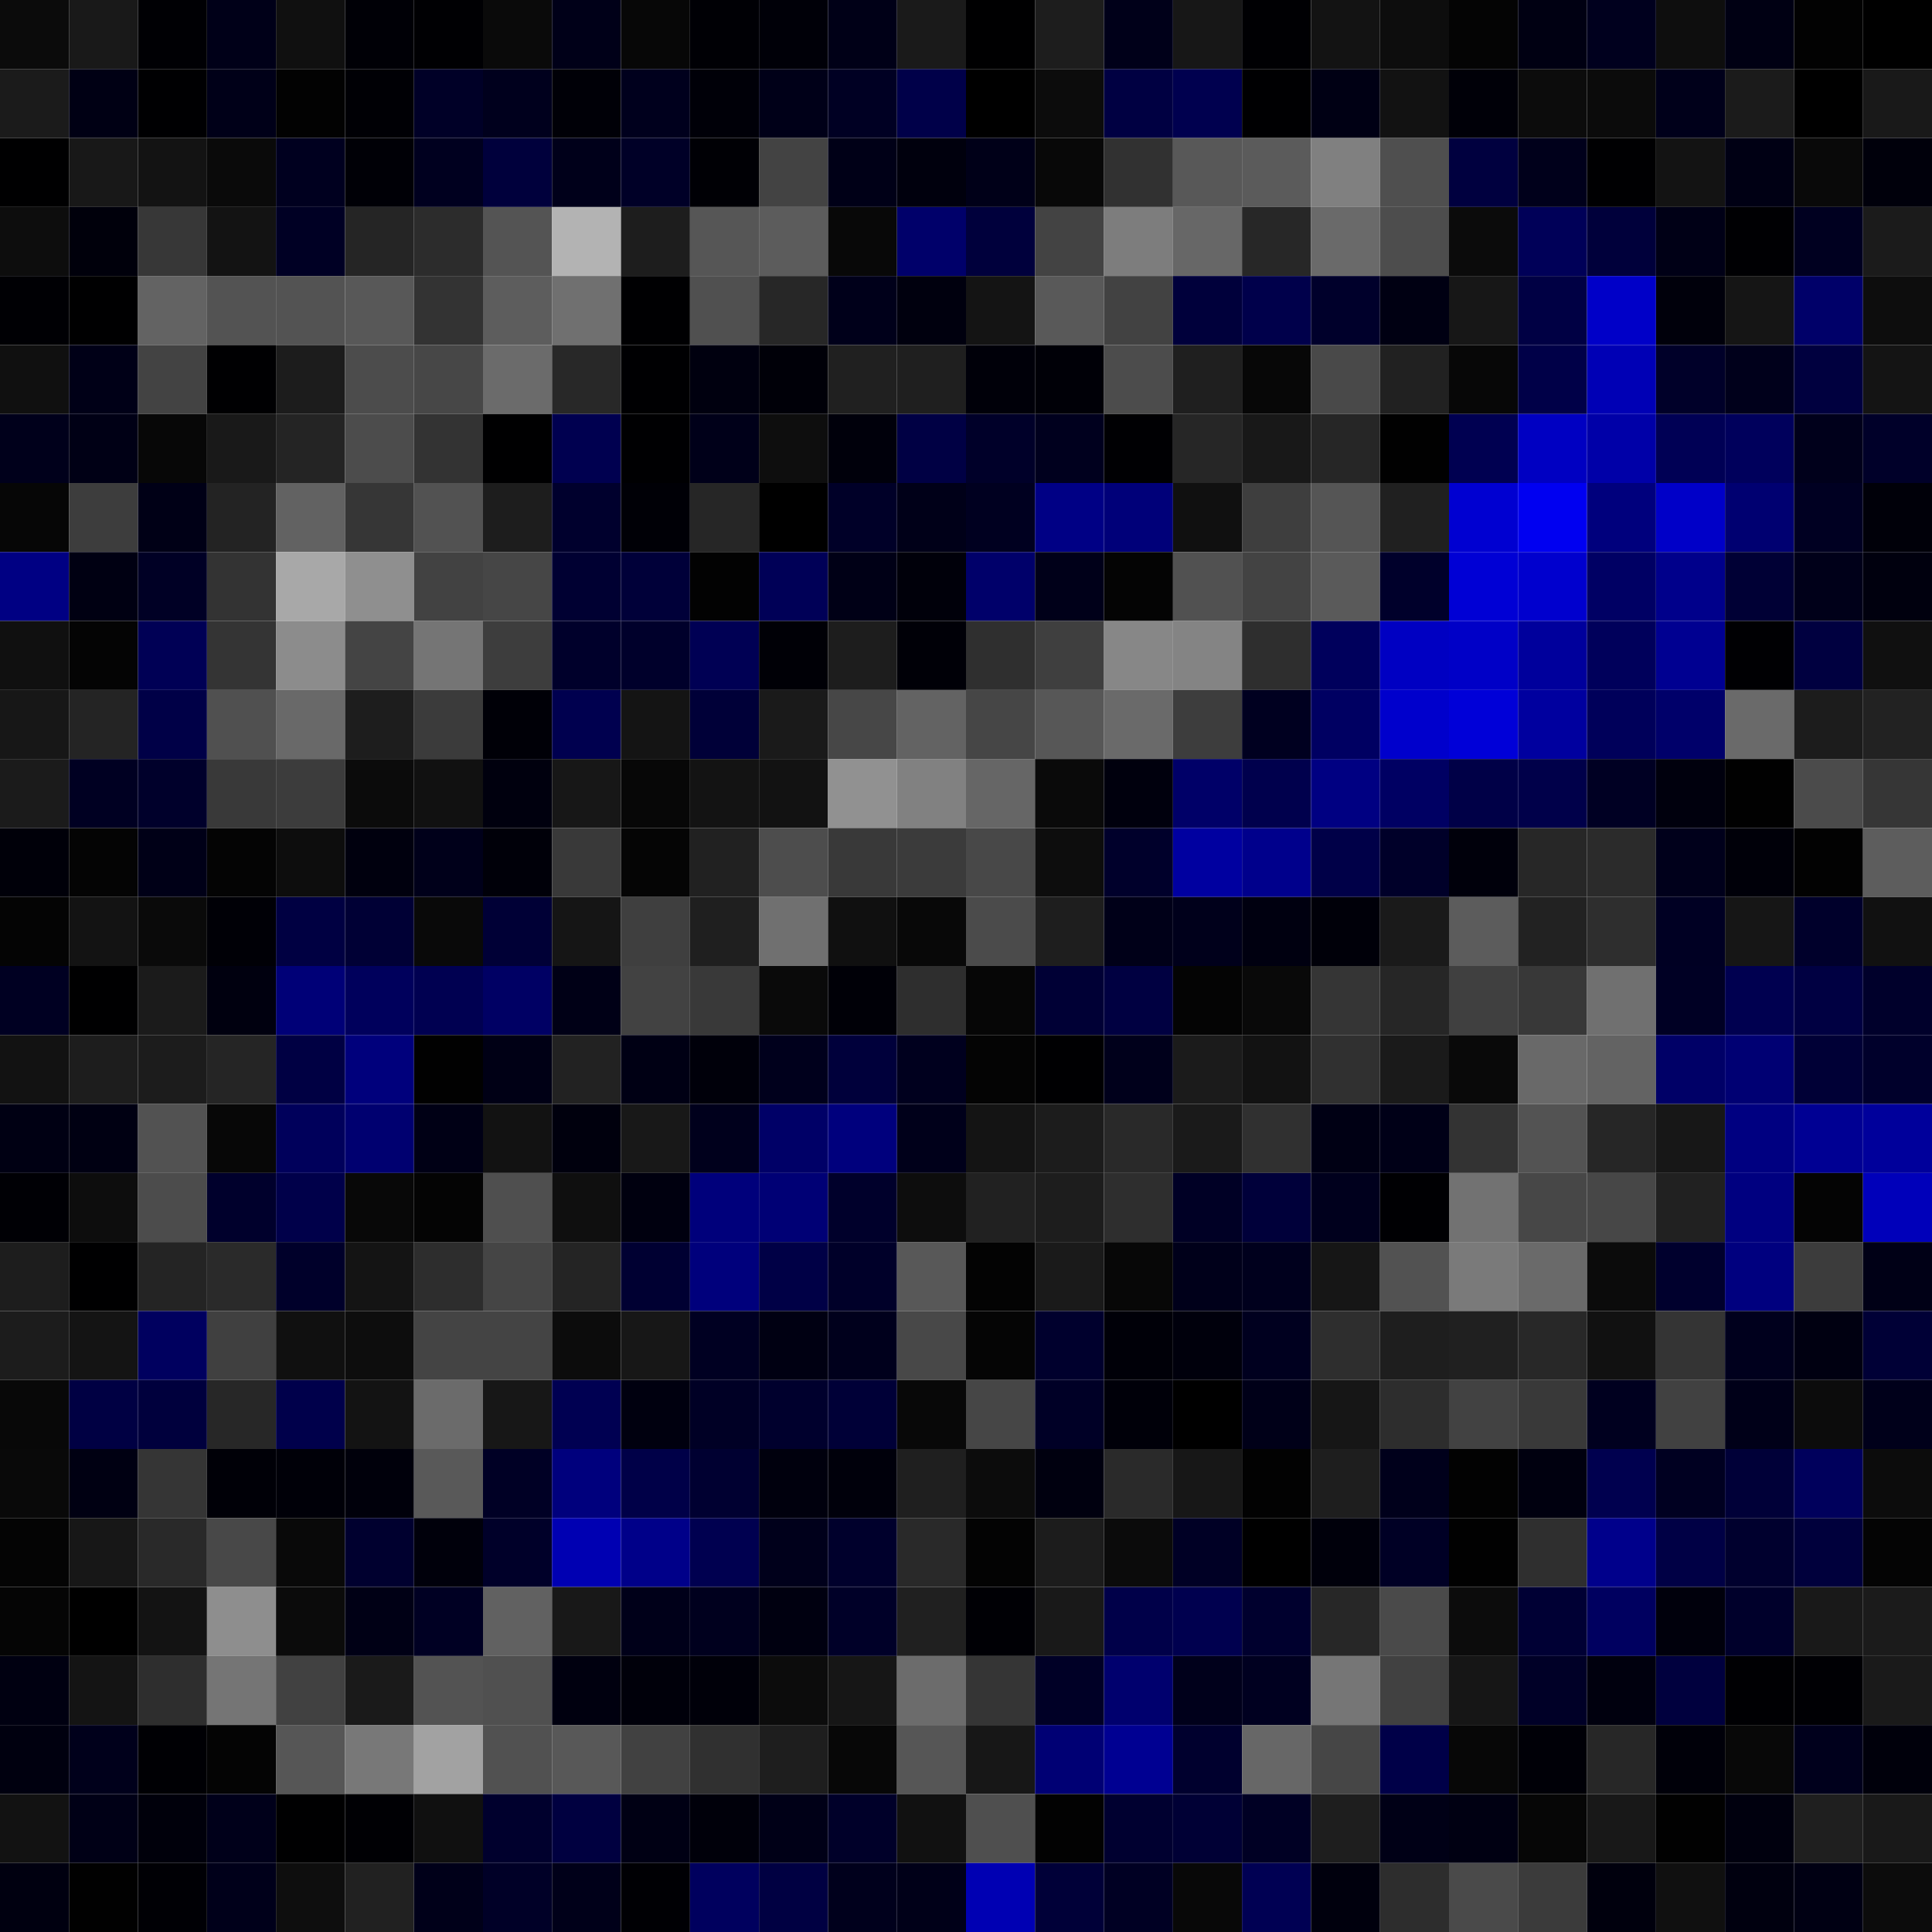 <svg xmlns="http://www.w3.org/2000/svg" width="56" height="56" viewBox="0 0 56 56"><g class="weights_image" id="node-674" stroke="none"><rect x="0" y="0" width="2" height="2" fill="#0b0b0b"/><rect x="2" y="0" width="2" height="2" fill="#191919"/><rect x="4" y="0" width="2" height="2" fill="#000004"/><rect x="6" y="0" width="2" height="2" fill="#000018"/><rect x="8" y="0" width="2" height="2" fill="#101010"/><rect x="10" y="0" width="2" height="2" fill="#000006"/><rect x="12" y="0" width="2" height="2" fill="#000003"/><rect x="14" y="0" width="2" height="2" fill="#0a0a0a"/><rect x="16" y="0" width="2" height="2" fill="#000018"/><rect x="18" y="0" width="2" height="2" fill="#070707"/><rect x="20" y="0" width="2" height="2" fill="#000005"/><rect x="22" y="0" width="2" height="2" fill="#000008"/><rect x="24" y="0" width="2" height="2" fill="#000017"/><rect x="26" y="0" width="2" height="2" fill="#1a1a1a"/><rect x="28" y="0" width="2" height="2" fill="#000001"/><rect x="30" y="0" width="2" height="2" fill="#1d1d1d"/><rect x="32" y="0" width="2" height="2" fill="#000019"/><rect x="34" y="0" width="2" height="2" fill="#171717"/><rect x="36" y="0" width="2" height="2" fill="#000003"/><rect x="38" y="0" width="2" height="2" fill="#131313"/><rect x="40" y="0" width="2" height="2" fill="#0d0d0d"/><rect x="42" y="0" width="2" height="2" fill="#040404"/><rect x="44" y="0" width="2" height="2" fill="#000012"/><rect x="46" y="0" width="2" height="2" fill="#00001e"/><rect x="48" y="0" width="2" height="2" fill="#0e0e0e"/><rect x="50" y="0" width="2" height="2" fill="#000013"/><rect x="52" y="0" width="2" height="2" fill="#020202"/><rect x="54" y="0" width="2" height="2" fill="#000000"/><rect x="0" y="2" width="2" height="2" fill="#1b1b1b"/><rect x="2" y="2" width="2" height="2" fill="#000014"/><rect x="4" y="2" width="2" height="2" fill="#000002"/><rect x="6" y="2" width="2" height="2" fill="#000018"/><rect x="8" y="2" width="2" height="2" fill="#020202"/><rect x="10" y="2" width="2" height="2" fill="#000005"/><rect x="12" y="2" width="2" height="2" fill="#000027"/><rect x="14" y="2" width="2" height="2" fill="#00001d"/><rect x="16" y="2" width="2" height="2" fill="#000007"/><rect x="18" y="2" width="2" height="2" fill="#00001d"/><rect x="20" y="2" width="2" height="2" fill="#000008"/><rect x="22" y="2" width="2" height="2" fill="#000018"/><rect x="24" y="2" width="2" height="2" fill="#000023"/><rect x="26" y="2" width="2" height="2" fill="#000049"/><rect x="28" y="2" width="2" height="2" fill="#000000"/><rect x="30" y="2" width="2" height="2" fill="#0c0c0c"/><rect x="32" y="2" width="2" height="2" fill="#000042"/><rect x="34" y="2" width="2" height="2" fill="#00004f"/><rect x="36" y="2" width="2" height="2" fill="#000002"/><rect x="38" y="2" width="2" height="2" fill="#000014"/><rect x="40" y="2" width="2" height="2" fill="#121212"/><rect x="42" y="2" width="2" height="2" fill="#000008"/><rect x="44" y="2" width="2" height="2" fill="#0c0c0c"/><rect x="46" y="2" width="2" height="2" fill="#0b0b0b"/><rect x="48" y="2" width="2" height="2" fill="#00001a"/><rect x="50" y="2" width="2" height="2" fill="#1b1b1b"/><rect x="52" y="2" width="2" height="2" fill="#000000"/><rect x="54" y="2" width="2" height="2" fill="#191919"/><rect x="0" y="4" width="2" height="2" fill="#000001"/><rect x="2" y="4" width="2" height="2" fill="#181818"/><rect x="4" y="4" width="2" height="2" fill="#131313"/><rect x="6" y="4" width="2" height="2" fill="#0a0a0a"/><rect x="8" y="4" width="2" height="2" fill="#00001f"/><rect x="10" y="4" width="2" height="2" fill="#000006"/><rect x="12" y="4" width="2" height="2" fill="#00001f"/><rect x="14" y="4" width="2" height="2" fill="#00003c"/><rect x="16" y="4" width="2" height="2" fill="#00001a"/><rect x="18" y="4" width="2" height="2" fill="#000027"/><rect x="20" y="4" width="2" height="2" fill="#000005"/><rect x="22" y="4" width="2" height="2" fill="#434343"/><rect x="24" y="4" width="2" height="2" fill="#000017"/><rect x="26" y="4" width="2" height="2" fill="#00000d"/><rect x="28" y="4" width="2" height="2" fill="#000018"/><rect x="30" y="4" width="2" height="2" fill="#080808"/><rect x="32" y="4" width="2" height="2" fill="#313131"/><rect x="34" y="4" width="2" height="2" fill="#585858"/><rect x="36" y="4" width="2" height="2" fill="#5b5b5b"/><rect x="38" y="4" width="2" height="2" fill="#808080"/><rect x="40" y="4" width="2" height="2" fill="#4f4f4f"/><rect x="42" y="4" width="2" height="2" fill="#00003f"/><rect x="44" y="4" width="2" height="2" fill="#00001b"/><rect x="46" y="4" width="2" height="2" fill="#000002"/><rect x="48" y="4" width="2" height="2" fill="#131313"/><rect x="50" y="4" width="2" height="2" fill="#000014"/><rect x="52" y="4" width="2" height="2" fill="#090909"/><rect x="54" y="4" width="2" height="2" fill="#00000b"/><rect x="0" y="6" width="2" height="2" fill="#0d0d0d"/><rect x="2" y="6" width="2" height="2" fill="#00000b"/><rect x="4" y="6" width="2" height="2" fill="#373737"/><rect x="6" y="6" width="2" height="2" fill="#131313"/><rect x="8" y="6" width="2" height="2" fill="#000024"/><rect x="10" y="6" width="2" height="2" fill="#252525"/><rect x="12" y="6" width="2" height="2" fill="#2c2c2c"/><rect x="14" y="6" width="2" height="2" fill="#545454"/><rect x="16" y="6" width="2" height="2" fill="#b3b3b3"/><rect x="18" y="6" width="2" height="2" fill="#1d1d1d"/><rect x="20" y="6" width="2" height="2" fill="#565656"/><rect x="22" y="6" width="2" height="2" fill="#5c5c5c"/><rect x="24" y="6" width="2" height="2" fill="#080808"/><rect x="26" y="6" width="2" height="2" fill="#00006a"/><rect x="28" y="6" width="2" height="2" fill="#00003c"/><rect x="30" y="6" width="2" height="2" fill="#434343"/><rect x="32" y="6" width="2" height="2" fill="#7d7d7d"/><rect x="34" y="6" width="2" height="2" fill="#676767"/><rect x="36" y="6" width="2" height="2" fill="#272727"/><rect x="38" y="6" width="2" height="2" fill="#6a6a6a"/><rect x="40" y="6" width="2" height="2" fill="#4d4d4d"/><rect x="42" y="6" width="2" height="2" fill="#0b0b0b"/><rect x="44" y="6" width="2" height="2" fill="#000058"/><rect x="46" y="6" width="2" height="2" fill="#00003b"/><rect x="48" y="6" width="2" height="2" fill="#000016"/><rect x="50" y="6" width="2" height="2" fill="#000003"/><rect x="52" y="6" width="2" height="2" fill="#000020"/><rect x="54" y="6" width="2" height="2" fill="#1b1b1b"/><rect x="0" y="8" width="2" height="2" fill="#000004"/><rect x="2" y="8" width="2" height="2" fill="#000001"/><rect x="4" y="8" width="2" height="2" fill="#636363"/><rect x="6" y="8" width="2" height="2" fill="#535353"/><rect x="8" y="8" width="2" height="2" fill="#535353"/><rect x="10" y="8" width="2" height="2" fill="#585858"/><rect x="12" y="8" width="2" height="2" fill="#333333"/><rect x="14" y="8" width="2" height="2" fill="#5d5d5d"/><rect x="16" y="8" width="2" height="2" fill="#707070"/><rect x="18" y="8" width="2" height="2" fill="#000002"/><rect x="20" y="8" width="2" height="2" fill="#505050"/><rect x="22" y="8" width="2" height="2" fill="#272727"/><rect x="24" y="8" width="2" height="2" fill="#00001a"/><rect x="26" y="8" width="2" height="2" fill="#00000e"/><rect x="28" y="8" width="2" height="2" fill="#141414"/><rect x="30" y="8" width="2" height="2" fill="#595959"/><rect x="32" y="8" width="2" height="2" fill="#424242"/><rect x="34" y="8" width="2" height="2" fill="#00003b"/><rect x="36" y="8" width="2" height="2" fill="#00004b"/><rect x="38" y="8" width="2" height="2" fill="#00002b"/><rect x="40" y="8" width="2" height="2" fill="#000012"/><rect x="42" y="8" width="2" height="2" fill="#171717"/><rect x="44" y="8" width="2" height="2" fill="#000044"/><rect x="46" y="8" width="2" height="2" fill="#0000c8"/><rect x="48" y="8" width="2" height="2" fill="#00000b"/><rect x="50" y="8" width="2" height="2" fill="#151515"/><rect x="52" y="8" width="2" height="2" fill="#000069"/><rect x="54" y="8" width="2" height="2" fill="#0d0d0d"/><rect x="0" y="10" width="2" height="2" fill="#101010"/><rect x="2" y="10" width="2" height="2" fill="#000017"/><rect x="4" y="10" width="2" height="2" fill="#434343"/><rect x="6" y="10" width="2" height="2" fill="#000002"/><rect x="8" y="10" width="2" height="2" fill="#1c1c1c"/><rect x="10" y="10" width="2" height="2" fill="#4c4c4c"/><rect x="12" y="10" width="2" height="2" fill="#474747"/><rect x="14" y="10" width="2" height="2" fill="#6b6b6b"/><rect x="16" y="10" width="2" height="2" fill="#282828"/><rect x="18" y="10" width="2" height="2" fill="#000002"/><rect x="20" y="10" width="2" height="2" fill="#00000f"/><rect x="22" y="10" width="2" height="2" fill="#000008"/><rect x="24" y="10" width="2" height="2" fill="#202020"/><rect x="26" y="10" width="2" height="2" fill="#1f1f1f"/><rect x="28" y="10" width="2" height="2" fill="#000009"/><rect x="30" y="10" width="2" height="2" fill="#000007"/><rect x="32" y="10" width="2" height="2" fill="#4c4c4c"/><rect x="34" y="10" width="2" height="2" fill="#1f1f1f"/><rect x="36" y="10" width="2" height="2" fill="#070707"/><rect x="38" y="10" width="2" height="2" fill="#494949"/><rect x="40" y="10" width="2" height="2" fill="#212121"/><rect x="42" y="10" width="2" height="2" fill="#070707"/><rect x="44" y="10" width="2" height="2" fill="#000048"/><rect x="46" y="10" width="2" height="2" fill="#0000b5"/><rect x="48" y="10" width="2" height="2" fill="#000029"/><rect x="50" y="10" width="2" height="2" fill="#00001b"/><rect x="52" y="10" width="2" height="2" fill="#00003f"/><rect x="54" y="10" width="2" height="2" fill="#141414"/><rect x="0" y="12" width="2" height="2" fill="#00001b"/><rect x="2" y="12" width="2" height="2" fill="#000015"/><rect x="4" y="12" width="2" height="2" fill="#070707"/><rect x="6" y="12" width="2" height="2" fill="#191919"/><rect x="8" y="12" width="2" height="2" fill="#242424"/><rect x="10" y="12" width="2" height="2" fill="#4c4c4c"/><rect x="12" y="12" width="2" height="2" fill="#333333"/><rect x="14" y="12" width="2" height="2" fill="#000001"/><rect x="16" y="12" width="2" height="2" fill="#000050"/><rect x="18" y="12" width="2" height="2" fill="#000002"/><rect x="20" y="12" width="2" height="2" fill="#000019"/><rect x="22" y="12" width="2" height="2" fill="#0e0e0e"/><rect x="24" y="12" width="2" height="2" fill="#00000b"/><rect x="26" y="12" width="2" height="2" fill="#000044"/><rect x="28" y="12" width="2" height="2" fill="#000029"/><rect x="30" y="12" width="2" height="2" fill="#00001e"/><rect x="32" y="12" width="2" height="2" fill="#000003"/><rect x="34" y="12" width="2" height="2" fill="#262626"/><rect x="36" y="12" width="2" height="2" fill="#181818"/><rect x="38" y="12" width="2" height="2" fill="#262626"/><rect x="40" y="12" width="2" height="2" fill="#010101"/><rect x="42" y="12" width="2" height="2" fill="#000051"/><rect x="44" y="12" width="2" height="2" fill="#0000c2"/><rect x="46" y="12" width="2" height="2" fill="#0000a8"/><rect x="48" y="12" width="2" height="2" fill="#000055"/><rect x="50" y="12" width="2" height="2" fill="#00005c"/><rect x="52" y="12" width="2" height="2" fill="#00001b"/><rect x="54" y="12" width="2" height="2" fill="#000029"/><rect x="0" y="14" width="2" height="2" fill="#060606"/><rect x="2" y="14" width="2" height="2" fill="#3d3d3d"/><rect x="4" y="14" width="2" height="2" fill="#000016"/><rect x="6" y="14" width="2" height="2" fill="#232323"/><rect x="8" y="14" width="2" height="2" fill="#626262"/><rect x="10" y="14" width="2" height="2" fill="#363636"/><rect x="12" y="14" width="2" height="2" fill="#525252"/><rect x="14" y="14" width="2" height="2" fill="#1d1d1d"/><rect x="16" y="14" width="2" height="2" fill="#00002d"/><rect x="18" y="14" width="2" height="2" fill="#000006"/><rect x="20" y="14" width="2" height="2" fill="#262626"/><rect x="22" y="14" width="2" height="2" fill="#000000"/><rect x="24" y="14" width="2" height="2" fill="#000028"/><rect x="26" y="14" width="2" height="2" fill="#000018"/><rect x="28" y="14" width="2" height="2" fill="#000020"/><rect x="30" y="14" width="2" height="2" fill="#000085"/><rect x="32" y="14" width="2" height="2" fill="#000079"/><rect x="34" y="14" width="2" height="2" fill="#101010"/><rect x="36" y="14" width="2" height="2" fill="#3e3e3e"/><rect x="38" y="14" width="2" height="2" fill="#555555"/><rect x="40" y="14" width="2" height="2" fill="#202020"/><rect x="42" y="14" width="2" height="2" fill="#0000d1"/><rect x="44" y="14" width="2" height="2" fill="#0000f1"/><rect x="46" y="14" width="2" height="2" fill="#00007d"/><rect x="48" y="14" width="2" height="2" fill="#0000c8"/><rect x="50" y="14" width="2" height="2" fill="#000071"/><rect x="52" y="14" width="2" height="2" fill="#000022"/><rect x="54" y="14" width="2" height="2" fill="#000009"/><rect x="0" y="16" width="2" height="2" fill="#000083"/><rect x="2" y="16" width="2" height="2" fill="#000012"/><rect x="4" y="16" width="2" height="2" fill="#000025"/><rect x="6" y="16" width="2" height="2" fill="#333333"/><rect x="8" y="16" width="2" height="2" fill="#a8a8a8"/><rect x="10" y="16" width="2" height="2" fill="#8f8f8f"/><rect x="12" y="16" width="2" height="2" fill="#424242"/><rect x="14" y="16" width="2" height="2" fill="#464646"/><rect x="16" y="16" width="2" height="2" fill="#000032"/><rect x="18" y="16" width="2" height="2" fill="#000039"/><rect x="20" y="16" width="2" height="2" fill="#020202"/><rect x="22" y="16" width="2" height="2" fill="#000057"/><rect x="24" y="16" width="2" height="2" fill="#000016"/><rect x="26" y="16" width="2" height="2" fill="#00000a"/><rect x="28" y="16" width="2" height="2" fill="#00006a"/><rect x="30" y="16" width="2" height="2" fill="#000019"/><rect x="32" y="16" width="2" height="2" fill="#040404"/><rect x="34" y="16" width="2" height="2" fill="#515151"/><rect x="36" y="16" width="2" height="2" fill="#434343"/><rect x="38" y="16" width="2" height="2" fill="#5a5a5a"/><rect x="40" y="16" width="2" height="2" fill="#00002b"/><rect x="42" y="16" width="2" height="2" fill="#0000d5"/><rect x="44" y="16" width="2" height="2" fill="#0000ce"/><rect x="46" y="16" width="2" height="2" fill="#000064"/><rect x="48" y="16" width="2" height="2" fill="#00008b"/><rect x="50" y="16" width="2" height="2" fill="#000035"/><rect x="52" y="16" width="2" height="2" fill="#000019"/><rect x="54" y="16" width="2" height="2" fill="#00000e"/><rect x="0" y="18" width="2" height="2" fill="#101010"/><rect x="2" y="18" width="2" height="2" fill="#040404"/><rect x="4" y="18" width="2" height="2" fill="#000055"/><rect x="6" y="18" width="2" height="2" fill="#343434"/><rect x="8" y="18" width="2" height="2" fill="#8c8c8c"/><rect x="10" y="18" width="2" height="2" fill="#444444"/><rect x="12" y="18" width="2" height="2" fill="#757575"/><rect x="14" y="18" width="2" height="2" fill="#3d3d3d"/><rect x="16" y="18" width="2" height="2" fill="#00002b"/><rect x="18" y="18" width="2" height="2" fill="#00002b"/><rect x="20" y="18" width="2" height="2" fill="#000054"/><rect x="22" y="18" width="2" height="2" fill="#000006"/><rect x="24" y="18" width="2" height="2" fill="#1d1d1d"/><rect x="26" y="18" width="2" height="2" fill="#000007"/><rect x="28" y="18" width="2" height="2" fill="#2f2f2f"/><rect x="30" y="18" width="2" height="2" fill="#3f3f3f"/><rect x="32" y="18" width="2" height="2" fill="#878787"/><rect x="34" y="18" width="2" height="2" fill="#848484"/><rect x="36" y="18" width="2" height="2" fill="#2e2e2e"/><rect x="38" y="18" width="2" height="2" fill="#00005c"/><rect x="40" y="18" width="2" height="2" fill="#0000c2"/><rect x="42" y="18" width="2" height="2" fill="#0000c7"/><rect x="44" y="18" width="2" height="2" fill="#00009c"/><rect x="46" y="18" width="2" height="2" fill="#00005b"/><rect x="48" y="18" width="2" height="2" fill="#000091"/><rect x="50" y="18" width="2" height="2" fill="#000003"/><rect x="52" y="18" width="2" height="2" fill="#000040"/><rect x="54" y="18" width="2" height="2" fill="#101010"/><rect x="0" y="20" width="2" height="2" fill="#171717"/><rect x="2" y="20" width="2" height="2" fill="#242424"/><rect x="4" y="20" width="2" height="2" fill="#000047"/><rect x="6" y="20" width="2" height="2" fill="#505050"/><rect x="8" y="20" width="2" height="2" fill="#696969"/><rect x="10" y="20" width="2" height="2" fill="#1d1d1d"/><rect x="12" y="20" width="2" height="2" fill="#3b3b3b"/><rect x="14" y="20" width="2" height="2" fill="#000007"/><rect x="16" y="20" width="2" height="2" fill="#00004f"/><rect x="18" y="20" width="2" height="2" fill="#141414"/><rect x="20" y="20" width="2" height="2" fill="#000038"/><rect x="22" y="20" width="2" height="2" fill="#1a1a1a"/><rect x="24" y="20" width="2" height="2" fill="#474747"/><rect x="26" y="20" width="2" height="2" fill="#636363"/><rect x="28" y="20" width="2" height="2" fill="#464646"/><rect x="30" y="20" width="2" height="2" fill="#575757"/><rect x="32" y="20" width="2" height="2" fill="#6a6a6a"/><rect x="34" y="20" width="2" height="2" fill="#3d3d3d"/><rect x="36" y="20" width="2" height="2" fill="#000020"/><rect x="38" y="20" width="2" height="2" fill="#000062"/><rect x="40" y="20" width="2" height="2" fill="#0000cc"/><rect x="42" y="20" width="2" height="2" fill="#0000d8"/><rect x="44" y="20" width="2" height="2" fill="#00009f"/><rect x="46" y="20" width="2" height="2" fill="#00005a"/><rect x="48" y="20" width="2" height="2" fill="#00006a"/><rect x="50" y="20" width="2" height="2" fill="#6a6a6a"/><rect x="52" y="20" width="2" height="2" fill="#1c1c1c"/><rect x="54" y="20" width="2" height="2" fill="#222222"/><rect x="0" y="22" width="2" height="2" fill="#1b1b1b"/><rect x="2" y="22" width="2" height="2" fill="#000022"/><rect x="4" y="22" width="2" height="2" fill="#00002b"/><rect x="6" y="22" width="2" height="2" fill="#393939"/><rect x="8" y="22" width="2" height="2" fill="#3c3c3c"/><rect x="10" y="22" width="2" height="2" fill="#0b0b0b"/><rect x="12" y="22" width="2" height="2" fill="#111111"/><rect x="14" y="22" width="2" height="2" fill="#00000e"/><rect x="16" y="22" width="2" height="2" fill="#171717"/><rect x="18" y="22" width="2" height="2" fill="#070707"/><rect x="20" y="22" width="2" height="2" fill="#131313"/><rect x="22" y="22" width="2" height="2" fill="#121212"/><rect x="24" y="22" width="2" height="2" fill="#919191"/><rect x="26" y="22" width="2" height="2" fill="#818181"/><rect x="28" y="22" width="2" height="2" fill="#666666"/><rect x="30" y="22" width="2" height="2" fill="#0a0a0a"/><rect x="32" y="22" width="2" height="2" fill="#00000d"/><rect x="34" y="22" width="2" height="2" fill="#000068"/><rect x="36" y="22" width="2" height="2" fill="#00004d"/><rect x="38" y="22" width="2" height="2" fill="#000082"/><rect x="40" y="22" width="2" height="2" fill="#000063"/><rect x="42" y="22" width="2" height="2" fill="#000047"/><rect x="44" y="22" width="2" height="2" fill="#00004a"/><rect x="46" y="22" width="2" height="2" fill="#000023"/><rect x="48" y="22" width="2" height="2" fill="#00000d"/><rect x="50" y="22" width="2" height="2" fill="#010101"/><rect x="52" y="22" width="2" height="2" fill="#4b4b4b"/><rect x="54" y="22" width="2" height="2" fill="#363636"/><rect x="0" y="24" width="2" height="2" fill="#000009"/><rect x="2" y="24" width="2" height="2" fill="#040404"/><rect x="4" y="24" width="2" height="2" fill="#000017"/><rect x="6" y="24" width="2" height="2" fill="#040404"/><rect x="8" y="24" width="2" height="2" fill="#0d0d0d"/><rect x="10" y="24" width="2" height="2" fill="#00000e"/><rect x="12" y="24" width="2" height="2" fill="#00001a"/><rect x="14" y="24" width="2" height="2" fill="#000009"/><rect x="16" y="24" width="2" height="2" fill="#393939"/><rect x="18" y="24" width="2" height="2" fill="#050505"/><rect x="20" y="24" width="2" height="2" fill="#212121"/><rect x="22" y="24" width="2" height="2" fill="#4d4d4d"/><rect x="24" y="24" width="2" height="2" fill="#393939"/><rect x="26" y="24" width="2" height="2" fill="#3b3b3b"/><rect x="28" y="24" width="2" height="2" fill="#484848"/><rect x="30" y="24" width="2" height="2" fill="#0d0d0d"/><rect x="32" y="24" width="2" height="2" fill="#00002b"/><rect x="34" y="24" width="2" height="2" fill="#0000a0"/><rect x="36" y="24" width="2" height="2" fill="#00008c"/><rect x="38" y="24" width="2" height="2" fill="#000048"/><rect x="40" y="24" width="2" height="2" fill="#000029"/><rect x="42" y="24" width="2" height="2" fill="#00000b"/><rect x="44" y="24" width="2" height="2" fill="#272727"/><rect x="46" y="24" width="2" height="2" fill="#2b2b2b"/><rect x="48" y="24" width="2" height="2" fill="#00001b"/><rect x="50" y="24" width="2" height="2" fill="#000009"/><rect x="52" y="24" width="2" height="2" fill="#020202"/><rect x="54" y="24" width="2" height="2" fill="#5d5d5d"/><rect x="0" y="26" width="2" height="2" fill="#040404"/><rect x="2" y="26" width="2" height="2" fill="#131313"/><rect x="4" y="26" width="2" height="2" fill="#0a0a0a"/><rect x="6" y="26" width="2" height="2" fill="#000006"/><rect x="8" y="26" width="2" height="2" fill="#000042"/><rect x="10" y="26" width="2" height="2" fill="#000035"/><rect x="12" y="26" width="2" height="2" fill="#090909"/><rect x="14" y="26" width="2" height="2" fill="#000036"/><rect x="16" y="26" width="2" height="2" fill="#151515"/><rect x="18" y="26" width="2" height="2" fill="#3f3f3f"/><rect x="20" y="26" width="2" height="2" fill="#1f1f1f"/><rect x="22" y="26" width="2" height="2" fill="#707070"/><rect x="24" y="26" width="2" height="2" fill="#101010"/><rect x="26" y="26" width="2" height="2" fill="#080808"/><rect x="28" y="26" width="2" height="2" fill="#4b4b4b"/><rect x="30" y="26" width="2" height="2" fill="#1e1e1e"/><rect x="32" y="26" width="2" height="2" fill="#000018"/><rect x="34" y="26" width="2" height="2" fill="#00001b"/><rect x="36" y="26" width="2" height="2" fill="#000010"/><rect x="38" y="26" width="2" height="2" fill="#000009"/><rect x="40" y="26" width="2" height="2" fill="#1a1a1a"/><rect x="42" y="26" width="2" height="2" fill="#5c5c5c"/><rect x="44" y="26" width="2" height="2" fill="#222222"/><rect x="46" y="26" width="2" height="2" fill="#2e2e2e"/><rect x="48" y="26" width="2" height="2" fill="#000023"/><rect x="50" y="26" width="2" height="2" fill="#161616"/><rect x="52" y="26" width="2" height="2" fill="#00002b"/><rect x="54" y="26" width="2" height="2" fill="#111111"/><rect x="0" y="28" width="2" height="2" fill="#000022"/><rect x="2" y="28" width="2" height="2" fill="#000001"/><rect x="4" y="28" width="2" height="2" fill="#1b1b1b"/><rect x="6" y="28" width="2" height="2" fill="#00000f"/><rect x="8" y="28" width="2" height="2" fill="#000077"/><rect x="10" y="28" width="2" height="2" fill="#00005c"/><rect x="12" y="28" width="2" height="2" fill="#000051"/><rect x="14" y="28" width="2" height="2" fill="#000064"/><rect x="16" y="28" width="2" height="2" fill="#000016"/><rect x="18" y="28" width="2" height="2" fill="#424242"/><rect x="20" y="28" width="2" height="2" fill="#393939"/><rect x="22" y="28" width="2" height="2" fill="#0a0a0a"/><rect x="24" y="28" width="2" height="2" fill="#000007"/><rect x="26" y="28" width="2" height="2" fill="#2e2e2e"/><rect x="28" y="28" width="2" height="2" fill="#060606"/><rect x="30" y="28" width="2" height="2" fill="#000035"/><rect x="32" y="28" width="2" height="2" fill="#000041"/><rect x="34" y="28" width="2" height="2" fill="#040404"/><rect x="36" y="28" width="2" height="2" fill="#090909"/><rect x="38" y="28" width="2" height="2" fill="#353535"/><rect x="40" y="28" width="2" height="2" fill="#262626"/><rect x="42" y="28" width="2" height="2" fill="#404040"/><rect x="44" y="28" width="2" height="2" fill="#383838"/><rect x="46" y="28" width="2" height="2" fill="#707070"/><rect x="48" y="28" width="2" height="2" fill="#000024"/><rect x="50" y="28" width="2" height="2" fill="#000050"/><rect x="52" y="28" width="2" height="2" fill="#000042"/><rect x="54" y="28" width="2" height="2" fill="#00002b"/><rect x="0" y="30" width="2" height="2" fill="#121212"/><rect x="2" y="30" width="2" height="2" fill="#1d1d1d"/><rect x="4" y="30" width="2" height="2" fill="#1c1c1c"/><rect x="6" y="30" width="2" height="2" fill="#252525"/><rect x="8" y="30" width="2" height="2" fill="#000043"/><rect x="10" y="30" width="2" height="2" fill="#00007c"/><rect x="12" y="30" width="2" height="2" fill="#010101"/><rect x="14" y="30" width="2" height="2" fill="#000015"/><rect x="16" y="30" width="2" height="2" fill="#222222"/><rect x="18" y="30" width="2" height="2" fill="#000014"/><rect x="20" y="30" width="2" height="2" fill="#00000a"/><rect x="22" y="30" width="2" height="2" fill="#00001c"/><rect x="24" y="30" width="2" height="2" fill="#00003b"/><rect x="26" y="30" width="2" height="2" fill="#00001e"/><rect x="28" y="30" width="2" height="2" fill="#040404"/><rect x="30" y="30" width="2" height="2" fill="#000002"/><rect x="32" y="30" width="2" height="2" fill="#00001b"/><rect x="34" y="30" width="2" height="2" fill="#1b1b1b"/><rect x="36" y="30" width="2" height="2" fill="#121212"/><rect x="38" y="30" width="2" height="2" fill="#303030"/><rect x="40" y="30" width="2" height="2" fill="#1a1a1a"/><rect x="42" y="30" width="2" height="2" fill="#090909"/><rect x="44" y="30" width="2" height="2" fill="#696969"/><rect x="46" y="30" width="2" height="2" fill="#636363"/><rect x="48" y="30" width="2" height="2" fill="#000067"/><rect x="50" y="30" width="2" height="2" fill="#000073"/><rect x="52" y="30" width="2" height="2" fill="#000036"/><rect x="54" y="30" width="2" height="2" fill="#00002b"/><rect x="0" y="32" width="2" height="2" fill="#000013"/><rect x="2" y="32" width="2" height="2" fill="#000012"/><rect x="4" y="32" width="2" height="2" fill="#525252"/><rect x="6" y="32" width="2" height="2" fill="#070707"/><rect x="8" y="32" width="2" height="2" fill="#00005b"/><rect x="10" y="32" width="2" height="2" fill="#000070"/><rect x="12" y="32" width="2" height="2" fill="#000015"/><rect x="14" y="32" width="2" height="2" fill="#121212"/><rect x="16" y="32" width="2" height="2" fill="#00000d"/><rect x="18" y="32" width="2" height="2" fill="#181818"/><rect x="20" y="32" width="2" height="2" fill="#00001c"/><rect x="22" y="32" width="2" height="2" fill="#000067"/><rect x="24" y="32" width="2" height="2" fill="#00007d"/><rect x="26" y="32" width="2" height="2" fill="#00001a"/><rect x="28" y="32" width="2" height="2" fill="#141414"/><rect x="30" y="32" width="2" height="2" fill="#1c1c1c"/><rect x="32" y="32" width="2" height="2" fill="#292929"/><rect x="34" y="32" width="2" height="2" fill="#1a1a1a"/><rect x="36" y="32" width="2" height="2" fill="#303030"/><rect x="38" y="32" width="2" height="2" fill="#000014"/><rect x="40" y="32" width="2" height="2" fill="#000017"/><rect x="42" y="32" width="2" height="2" fill="#333333"/><rect x="44" y="32" width="2" height="2" fill="#535353"/><rect x="46" y="32" width="2" height="2" fill="#262626"/><rect x="48" y="32" width="2" height="2" fill="#171717"/><rect x="50" y="32" width="2" height="2" fill="#000081"/><rect x="52" y="32" width="2" height="2" fill="#000093"/><rect x="54" y="32" width="2" height="2" fill="#00009b"/><rect x="0" y="34" width="2" height="2" fill="#000005"/><rect x="2" y="34" width="2" height="2" fill="#0d0d0d"/><rect x="4" y="34" width="2" height="2" fill="#4c4c4c"/><rect x="6" y="34" width="2" height="2" fill="#00002c"/><rect x="8" y="34" width="2" height="2" fill="#00004a"/><rect x="10" y="34" width="2" height="2" fill="#080808"/><rect x="12" y="34" width="2" height="2" fill="#040404"/><rect x="14" y="34" width="2" height="2" fill="#4f4f4f"/><rect x="16" y="34" width="2" height="2" fill="#0f0f0f"/><rect x="18" y="34" width="2" height="2" fill="#00000f"/><rect x="20" y="34" width="2" height="2" fill="#00007b"/><rect x="22" y="34" width="2" height="2" fill="#000075"/><rect x="24" y="34" width="2" height="2" fill="#00002b"/><rect x="26" y="34" width="2" height="2" fill="#0d0d0d"/><rect x="28" y="34" width="2" height="2" fill="#212121"/><rect x="30" y="34" width="2" height="2" fill="#1d1d1d"/><rect x="32" y="34" width="2" height="2" fill="#2e2e2e"/><rect x="34" y="34" width="2" height="2" fill="#000025"/><rect x="36" y="34" width="2" height="2" fill="#00003a"/><rect x="38" y="34" width="2" height="2" fill="#00001d"/><rect x="40" y="34" width="2" height="2" fill="#000003"/><rect x="42" y="34" width="2" height="2" fill="#727272"/><rect x="44" y="34" width="2" height="2" fill="#474747"/><rect x="46" y="34" width="2" height="2" fill="#474747"/><rect x="48" y="34" width="2" height="2" fill="#212121"/><rect x="50" y="34" width="2" height="2" fill="#000080"/><rect x="52" y="34" width="2" height="2" fill="#040404"/><rect x="54" y="34" width="2" height="2" fill="#0000ba"/><rect x="0" y="36" width="2" height="2" fill="#1d1d1d"/><rect x="2" y="36" width="2" height="2" fill="#000001"/><rect x="4" y="36" width="2" height="2" fill="#242424"/><rect x="6" y="36" width="2" height="2" fill="#2a2a2a"/><rect x="8" y="36" width="2" height="2" fill="#00002a"/><rect x="10" y="36" width="2" height="2" fill="#141414"/><rect x="12" y="36" width="2" height="2" fill="#2d2d2d"/><rect x="14" y="36" width="2" height="2" fill="#454545"/><rect x="16" y="36" width="2" height="2" fill="#242424"/><rect x="18" y="36" width="2" height="2" fill="#000032"/><rect x="20" y="36" width="2" height="2" fill="#00007c"/><rect x="22" y="36" width="2" height="2" fill="#000046"/><rect x="24" y="36" width="2" height="2" fill="#000029"/><rect x="26" y="36" width="2" height="2" fill="#585858"/><rect x="28" y="36" width="2" height="2" fill="#030303"/><rect x="30" y="36" width="2" height="2" fill="#1a1a1a"/><rect x="32" y="36" width="2" height="2" fill="#070707"/><rect x="34" y="36" width="2" height="2" fill="#00001a"/><rect x="36" y="36" width="2" height="2" fill="#00001d"/><rect x="38" y="36" width="2" height="2" fill="#161616"/><rect x="40" y="36" width="2" height="2" fill="#525252"/><rect x="42" y="36" width="2" height="2" fill="#7a7a7a"/><rect x="44" y="36" width="2" height="2" fill="#6a6a6a"/><rect x="46" y="36" width="2" height="2" fill="#0b0b0b"/><rect x="48" y="36" width="2" height="2" fill="#00002d"/><rect x="50" y="36" width="2" height="2" fill="#00007f"/><rect x="52" y="36" width="2" height="2" fill="#3c3c3c"/><rect x="54" y="36" width="2" height="2" fill="#000016"/><rect x="0" y="38" width="2" height="2" fill="#1c1c1c"/><rect x="2" y="38" width="2" height="2" fill="#141414"/><rect x="4" y="38" width="2" height="2" fill="#00005f"/><rect x="6" y="38" width="2" height="2" fill="#404040"/><rect x="8" y="38" width="2" height="2" fill="#101010"/><rect x="10" y="38" width="2" height="2" fill="#0d0d0d"/><rect x="12" y="38" width="2" height="2" fill="#444444"/><rect x="14" y="38" width="2" height="2" fill="#444444"/><rect x="16" y="38" width="2" height="2" fill="#0c0c0c"/><rect x="18" y="38" width="2" height="2" fill="#171717"/><rect x="20" y="38" width="2" height="2" fill="#000022"/><rect x="22" y="38" width="2" height="2" fill="#000012"/><rect x="24" y="38" width="2" height="2" fill="#00001c"/><rect x="26" y="38" width="2" height="2" fill="#484848"/><rect x="28" y="38" width="2" height="2" fill="#050505"/><rect x="30" y="38" width="2" height="2" fill="#00002d"/><rect x="32" y="38" width="2" height="2" fill="#000008"/><rect x="34" y="38" width="2" height="2" fill="#00000c"/><rect x="36" y="38" width="2" height="2" fill="#00001f"/><rect x="38" y="38" width="2" height="2" fill="#2e2e2e"/><rect x="40" y="38" width="2" height="2" fill="#1e1e1e"/><rect x="42" y="38" width="2" height="2" fill="#202020"/><rect x="44" y="38" width="2" height="2" fill="#282828"/><rect x="46" y="38" width="2" height="2" fill="#111111"/><rect x="48" y="38" width="2" height="2" fill="#343434"/><rect x="50" y="38" width="2" height="2" fill="#00001d"/><rect x="52" y="38" width="2" height="2" fill="#000011"/><rect x="54" y="38" width="2" height="2" fill="#000036"/><rect x="0" y="40" width="2" height="2" fill="#080808"/><rect x="2" y="40" width="2" height="2" fill="#000043"/><rect x="4" y="40" width="2" height="2" fill="#00003d"/><rect x="6" y="40" width="2" height="2" fill="#272727"/><rect x="8" y="40" width="2" height="2" fill="#00004b"/><rect x="10" y="40" width="2" height="2" fill="#131313"/><rect x="12" y="40" width="2" height="2" fill="#6b6b6b"/><rect x="14" y="40" width="2" height="2" fill="#171717"/><rect x="16" y="40" width="2" height="2" fill="#000052"/><rect x="18" y="40" width="2" height="2" fill="#00000f"/><rect x="20" y="40" width="2" height="2" fill="#000025"/><rect x="22" y="40" width="2" height="2" fill="#00002d"/><rect x="24" y="40" width="2" height="2" fill="#000037"/><rect x="26" y="40" width="2" height="2" fill="#080808"/><rect x="28" y="40" width="2" height="2" fill="#464646"/><rect x="30" y="40" width="2" height="2" fill="#000026"/><rect x="32" y="40" width="2" height="2" fill="#000009"/><rect x="34" y="40" width="2" height="2" fill="#000000"/><rect x="36" y="40" width="2" height="2" fill="#000018"/><rect x="38" y="40" width="2" height="2" fill="#161616"/><rect x="40" y="40" width="2" height="2" fill="#2d2d2d"/><rect x="42" y="40" width="2" height="2" fill="#424242"/><rect x="44" y="40" width="2" height="2" fill="#393939"/><rect x="46" y="40" width="2" height="2" fill="#00001f"/><rect x="48" y="40" width="2" height="2" fill="#414141"/><rect x="50" y="40" width="2" height="2" fill="#000018"/><rect x="52" y="40" width="2" height="2" fill="#0c0c0c"/><rect x="54" y="40" width="2" height="2" fill="#00001a"/><rect x="0" y="42" width="2" height="2" fill="#090909"/><rect x="2" y="42" width="2" height="2" fill="#000012"/><rect x="4" y="42" width="2" height="2" fill="#353535"/><rect x="6" y="42" width="2" height="2" fill="#000007"/><rect x="8" y="42" width="2" height="2" fill="#000008"/><rect x="10" y="42" width="2" height="2" fill="#00000b"/><rect x="12" y="42" width="2" height="2" fill="#595959"/><rect x="14" y="42" width="2" height="2" fill="#000025"/><rect x="16" y="42" width="2" height="2" fill="#00007d"/><rect x="18" y="42" width="2" height="2" fill="#000048"/><rect x="20" y="42" width="2" height="2" fill="#000031"/><rect x="22" y="42" width="2" height="2" fill="#00000d"/><rect x="24" y="42" width="2" height="2" fill="#00000b"/><rect x="26" y="42" width="2" height="2" fill="#1f1f1f"/><rect x="28" y="42" width="2" height="2" fill="#0c0c0c"/><rect x="30" y="42" width="2" height="2" fill="#00000f"/><rect x="32" y="42" width="2" height="2" fill="#2a2a2a"/><rect x="34" y="42" width="2" height="2" fill="#171717"/><rect x="36" y="42" width="2" height="2" fill="#020202"/><rect x="38" y="42" width="2" height="2" fill="#1e1e1e"/><rect x="40" y="42" width="2" height="2" fill="#00001b"/><rect x="42" y="42" width="2" height="2" fill="#020202"/><rect x="44" y="42" width="2" height="2" fill="#00000f"/><rect x="46" y="42" width="2" height="2" fill="#00004f"/><rect x="48" y="42" width="2" height="2" fill="#000021"/><rect x="50" y="42" width="2" height="2" fill="#000038"/><rect x="52" y="42" width="2" height="2" fill="#00005c"/><rect x="54" y="42" width="2" height="2" fill="#0c0c0c"/><rect x="0" y="44" width="2" height="2" fill="#040404"/><rect x="2" y="44" width="2" height="2" fill="#171717"/><rect x="4" y="44" width="2" height="2" fill="#292929"/><rect x="6" y="44" width="2" height="2" fill="#484848"/><rect x="8" y="44" width="2" height="2" fill="#090909"/><rect x="10" y="44" width="2" height="2" fill="#00002f"/><rect x="12" y="44" width="2" height="2" fill="#00000b"/><rect x="14" y="44" width="2" height="2" fill="#000029"/><rect x="16" y="44" width="2" height="2" fill="#0000b2"/><rect x="18" y="44" width="2" height="2" fill="#000089"/><rect x="20" y="44" width="2" height="2" fill="#000050"/><rect x="22" y="44" width="2" height="2" fill="#00001b"/><rect x="24" y="44" width="2" height="2" fill="#00002c"/><rect x="26" y="44" width="2" height="2" fill="#292929"/><rect x="28" y="44" width="2" height="2" fill="#030303"/><rect x="30" y="44" width="2" height="2" fill="#1c1c1c"/><rect x="32" y="44" width="2" height="2" fill="#0b0b0b"/><rect x="34" y="44" width="2" height="2" fill="#000025"/><rect x="36" y="44" width="2" height="2" fill="#000000"/><rect x="38" y="44" width="2" height="2" fill="#00000b"/><rect x="40" y="44" width="2" height="2" fill="#000025"/><rect x="42" y="44" width="2" height="2" fill="#010101"/><rect x="44" y="44" width="2" height="2" fill="#2f2f2f"/><rect x="46" y="44" width="2" height="2" fill="#00008b"/><rect x="48" y="44" width="2" height="2" fill="#000045"/><rect x="50" y="44" width="2" height="2" fill="#00002e"/><rect x="52" y="44" width="2" height="2" fill="#00003c"/><rect x="54" y="44" width="2" height="2" fill="#040404"/><rect x="0" y="46" width="2" height="2" fill="#050505"/><rect x="2" y="46" width="2" height="2" fill="#000000"/><rect x="4" y="46" width="2" height="2" fill="#131313"/><rect x="6" y="46" width="2" height="2" fill="#8e8e8e"/><rect x="8" y="46" width="2" height="2" fill="#0b0b0b"/><rect x="10" y="46" width="2" height="2" fill="#000015"/><rect x="12" y="46" width="2" height="2" fill="#000023"/><rect x="14" y="46" width="2" height="2" fill="#616161"/><rect x="16" y="46" width="2" height="2" fill="#181818"/><rect x="18" y="46" width="2" height="2" fill="#000019"/><rect x="20" y="46" width="2" height="2" fill="#00001e"/><rect x="22" y="46" width="2" height="2" fill="#000010"/><rect x="24" y="46" width="2" height="2" fill="#000028"/><rect x="26" y="46" width="2" height="2" fill="#202020"/><rect x="28" y="46" width="2" height="2" fill="#000005"/><rect x="30" y="46" width="2" height="2" fill="#191919"/><rect x="32" y="46" width="2" height="2" fill="#000049"/><rect x="34" y="46" width="2" height="2" fill="#00004f"/><rect x="36" y="46" width="2" height="2" fill="#00002e"/><rect x="38" y="46" width="2" height="2" fill="#272727"/><rect x="40" y="46" width="2" height="2" fill="#4a4a4a"/><rect x="42" y="46" width="2" height="2" fill="#0c0c0c"/><rect x="44" y="46" width="2" height="2" fill="#000034"/><rect x="46" y="46" width="2" height="2" fill="#000060"/><rect x="48" y="46" width="2" height="2" fill="#00000c"/><rect x="50" y="46" width="2" height="2" fill="#00002b"/><rect x="52" y="46" width="2" height="2" fill="#191919"/><rect x="54" y="46" width="2" height="2" fill="#1b1b1b"/><rect x="0" y="48" width="2" height="2" fill="#000011"/><rect x="2" y="48" width="2" height="2" fill="#141414"/><rect x="4" y="48" width="2" height="2" fill="#2e2e2e"/><rect x="6" y="48" width="2" height="2" fill="#757575"/><rect x="8" y="48" width="2" height="2" fill="#414141"/><rect x="10" y="48" width="2" height="2" fill="#1a1a1a"/><rect x="12" y="48" width="2" height="2" fill="#535353"/><rect x="14" y="48" width="2" height="2" fill="#505050"/><rect x="16" y="48" width="2" height="2" fill="#00000f"/><rect x="18" y="48" width="2" height="2" fill="#00000a"/><rect x="20" y="48" width="2" height="2" fill="#000009"/><rect x="22" y="48" width="2" height="2" fill="#0c0c0c"/><rect x="24" y="48" width="2" height="2" fill="#161616"/><rect x="26" y="48" width="2" height="2" fill="#6c6c6c"/><rect x="28" y="48" width="2" height="2" fill="#353535"/><rect x="30" y="48" width="2" height="2" fill="#000026"/><rect x="32" y="48" width="2" height="2" fill="#00006e"/><rect x="34" y="48" width="2" height="2" fill="#00001b"/><rect x="36" y="48" width="2" height="2" fill="#000020"/><rect x="38" y="48" width="2" height="2" fill="#767676"/><rect x="40" y="48" width="2" height="2" fill="#414141"/><rect x="42" y="48" width="2" height="2" fill="#161616"/><rect x="44" y="48" width="2" height="2" fill="#000027"/><rect x="46" y="48" width="2" height="2" fill="#00000e"/><rect x="48" y="48" width="2" height="2" fill="#00003e"/><rect x="50" y="48" width="2" height="2" fill="#000003"/><rect x="52" y="48" width="2" height="2" fill="#000004"/><rect x="54" y="48" width="2" height="2" fill="#1a1a1a"/><rect x="0" y="50" width="2" height="2" fill="#00000f"/><rect x="2" y="50" width="2" height="2" fill="#00001b"/><rect x="4" y="50" width="2" height="2" fill="#000004"/><rect x="6" y="50" width="2" height="2" fill="#040404"/><rect x="8" y="50" width="2" height="2" fill="#565656"/><rect x="10" y="50" width="2" height="2" fill="#787878"/><rect x="12" y="50" width="2" height="2" fill="#a2a2a2"/><rect x="14" y="50" width="2" height="2" fill="#515151"/><rect x="16" y="50" width="2" height="2" fill="#585858"/><rect x="18" y="50" width="2" height="2" fill="#414141"/><rect x="20" y="50" width="2" height="2" fill="#303030"/><rect x="22" y="50" width="2" height="2" fill="#1e1e1e"/><rect x="24" y="50" width="2" height="2" fill="#070707"/><rect x="26" y="50" width="2" height="2" fill="#565656"/><rect x="28" y="50" width="2" height="2" fill="#171717"/><rect x="30" y="50" width="2" height="2" fill="#000074"/><rect x="32" y="50" width="2" height="2" fill="#000092"/><rect x="34" y="50" width="2" height="2" fill="#00002e"/><rect x="36" y="50" width="2" height="2" fill="#676767"/><rect x="38" y="50" width="2" height="2" fill="#464646"/><rect x="40" y="50" width="2" height="2" fill="#000048"/><rect x="42" y="50" width="2" height="2" fill="#070707"/><rect x="44" y="50" width="2" height="2" fill="#000007"/><rect x="46" y="50" width="2" height="2" fill="#272727"/><rect x="48" y="50" width="2" height="2" fill="#000009"/><rect x="50" y="50" width="2" height="2" fill="#080808"/><rect x="52" y="50" width="2" height="2" fill="#00001c"/><rect x="54" y="50" width="2" height="2" fill="#00000b"/><rect x="0" y="52" width="2" height="2" fill="#121212"/><rect x="2" y="52" width="2" height="2" fill="#000016"/><rect x="4" y="52" width="2" height="2" fill="#00000b"/><rect x="6" y="52" width="2" height="2" fill="#00001a"/><rect x="8" y="52" width="2" height="2" fill="#000001"/><rect x="10" y="52" width="2" height="2" fill="#000004"/><rect x="12" y="52" width="2" height="2" fill="#101010"/><rect x="14" y="52" width="2" height="2" fill="#00002d"/><rect x="16" y="52" width="2" height="2" fill="#000040"/><rect x="18" y="52" width="2" height="2" fill="#000014"/><rect x="20" y="52" width="2" height="2" fill="#00000a"/><rect x="22" y="52" width="2" height="2" fill="#000017"/><rect x="24" y="52" width="2" height="2" fill="#000029"/><rect x="26" y="52" width="2" height="2" fill="#111111"/><rect x="28" y="52" width="2" height="2" fill="#4f4f4f"/><rect x="30" y="52" width="2" height="2" fill="#020202"/><rect x="32" y="52" width="2" height="2" fill="#000030"/><rect x="34" y="52" width="2" height="2" fill="#000035"/><rect x="36" y="52" width="2" height="2" fill="#000024"/><rect x="38" y="52" width="2" height="2" fill="#1e1e1e"/><rect x="40" y="52" width="2" height="2" fill="#000016"/><rect x="42" y="52" width="2" height="2" fill="#000012"/><rect x="44" y="52" width="2" height="2" fill="#060606"/><rect x="46" y="52" width="2" height="2" fill="#181818"/><rect x="48" y="52" width="2" height="2" fill="#010101"/><rect x="50" y="52" width="2" height="2" fill="#00000e"/><rect x="52" y="52" width="2" height="2" fill="#1f1f1f"/><rect x="54" y="52" width="2" height="2" fill="#191919"/><rect x="0" y="54" width="2" height="2" fill="#000010"/><rect x="2" y="54" width="2" height="2" fill="#010101"/><rect x="4" y="54" width="2" height="2" fill="#000005"/><rect x="6" y="54" width="2" height="2" fill="#00001a"/><rect x="8" y="54" width="2" height="2" fill="#0e0e0e"/><rect x="10" y="54" width="2" height="2" fill="#212121"/><rect x="12" y="54" width="2" height="2" fill="#000019"/><rect x="14" y="54" width="2" height="2" fill="#000027"/><rect x="16" y="54" width="2" height="2" fill="#000019"/><rect x="18" y="54" width="2" height="2" fill="#000004"/><rect x="20" y="54" width="2" height="2" fill="#00005e"/><rect x="22" y="54" width="2" height="2" fill="#000042"/><rect x="24" y="54" width="2" height="2" fill="#00001c"/><rect x="26" y="54" width="2" height="2" fill="#000018"/><rect x="28" y="54" width="2" height="2" fill="#0000b3"/><rect x="30" y="54" width="2" height="2" fill="#000038"/><rect x="32" y="54" width="2" height="2" fill="#000023"/><rect x="34" y="54" width="2" height="2" fill="#080808"/><rect x="36" y="54" width="2" height="2" fill="#000053"/><rect x="38" y="54" width="2" height="2" fill="#00000d"/><rect x="40" y="54" width="2" height="2" fill="#2d2d2d"/><rect x="42" y="54" width="2" height="2" fill="#4a4a4a"/><rect x="44" y="54" width="2" height="2" fill="#3b3b3b"/><rect x="46" y="54" width="2" height="2" fill="#00000d"/><rect x="48" y="54" width="2" height="2" fill="#101010"/><rect x="50" y="54" width="2" height="2" fill="#00000f"/><rect x="52" y="54" width="2" height="2" fill="#000013"/><rect x="54" y="54" width="2" height="2" fill="#0c0c0c"/></g></svg>